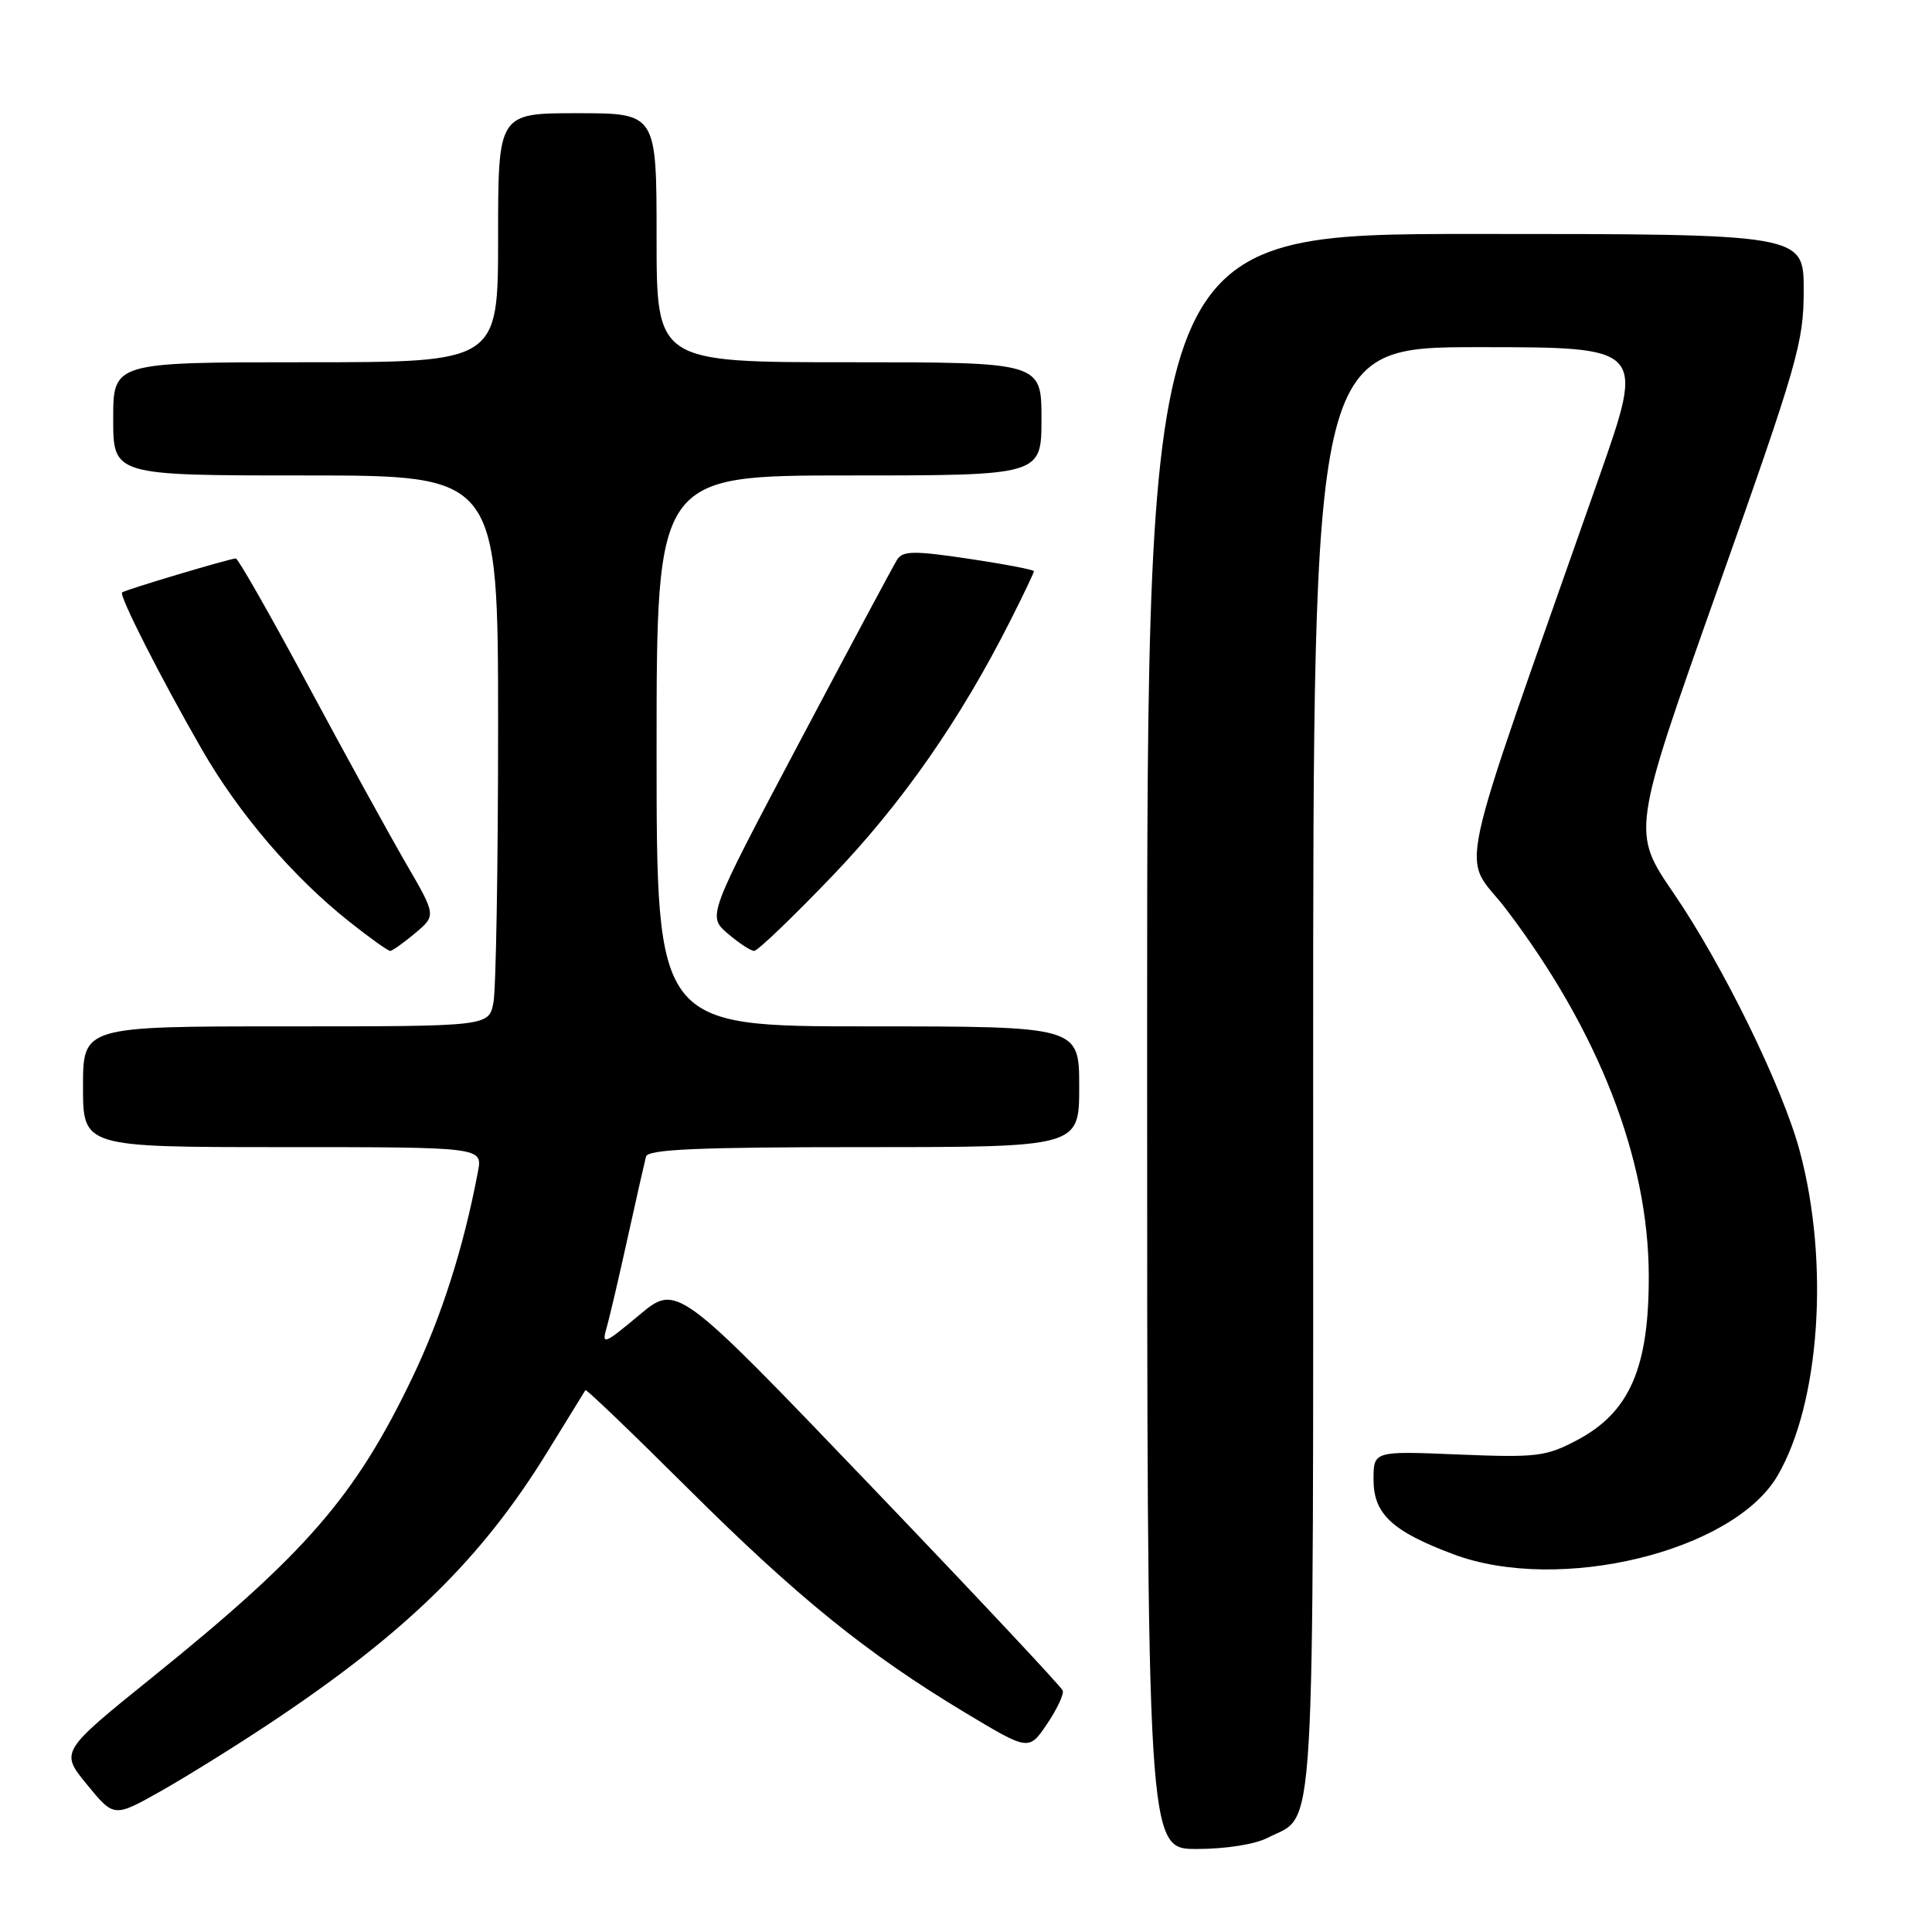 <?xml version="1.0" encoding="UTF-8" standalone="no"?>
<!DOCTYPE svg PUBLIC "-//W3C//DTD SVG 1.1//EN" "http://www.w3.org/Graphics/SVG/1.1/DTD/svg11.dtd" >
<svg xmlns="http://www.w3.org/2000/svg" xmlns:xlink="http://www.w3.org/1999/xlink" version="1.1" viewBox="0 0 256 256">
 <g >
 <path fill="currentColor"
d=" M 167.99 243.51 C 174.41 240.19 174.00 247.06 174.00 141.78 C 174.00 46.00 174.00 46.00 195.97 46.00 C 217.93 46.00 217.93 46.00 211.97 63.00 C 192.22 119.26 193.64 112.68 199.59 120.50 C 211.82 136.59 218.43 153.56 218.47 169.00 C 218.51 181.23 215.94 187.13 209.00 190.81 C 204.84 193.01 203.66 193.15 193.25 192.73 C 182.00 192.26 182.00 192.26 182.00 196.06 C 182.00 200.61 184.46 202.91 192.62 205.96 C 206.60 211.19 229.63 205.61 235.52 195.56 C 241.16 185.94 242.44 167.26 238.47 152.50 C 236.20 144.05 228.33 127.96 221.77 118.36 C 216.20 110.22 216.20 110.22 227.60 78.06 C 238.23 48.06 239.00 45.39 239.00 38.45 C 239.00 31.00 239.00 31.00 195.50 31.00 C 152.00 31.00 152.00 31.00 152.00 138.00 C 152.00 245.00 152.00 245.00 158.55 245.00 C 162.40 245.00 166.29 244.39 167.99 243.51 Z  M 35.72 228.37 C 53.79 216.36 63.85 206.52 72.58 192.30 C 75.22 188.01 77.46 184.36 77.57 184.20 C 77.68 184.03 83.78 189.88 91.13 197.20 C 105.66 211.66 114.88 219.12 127.91 226.95 C 136.32 232.00 136.32 232.00 138.73 228.45 C 140.05 226.50 140.99 224.50 140.82 224.01 C 140.64 223.51 129.07 211.17 115.10 196.59 C 89.69 170.07 89.69 170.07 84.67 174.28 C 80.09 178.11 79.70 178.27 80.36 175.99 C 80.76 174.62 82.02 169.22 83.17 164.00 C 84.32 158.78 85.42 153.94 85.60 153.25 C 85.86 152.29 92.49 152.00 114.47 152.00 C 143.00 152.00 143.00 152.00 143.00 144.00 C 143.00 136.00 143.00 136.00 115.00 136.00 C 87.00 136.00 87.00 136.00 87.00 99.50 C 87.00 63.00 87.00 63.00 112.50 63.00 C 138.00 63.00 138.00 63.00 138.00 55.50 C 138.00 48.00 138.00 48.00 112.50 48.00 C 87.00 48.00 87.00 48.00 87.00 31.50 C 87.00 15.00 87.00 15.00 76.50 15.00 C 66.00 15.00 66.00 15.00 66.00 31.50 C 66.00 48.00 66.00 48.00 40.50 48.00 C 15.00 48.00 15.00 48.00 15.00 55.50 C 15.00 63.00 15.00 63.00 40.50 63.00 C 66.00 63.00 66.00 63.00 66.00 96.38 C 66.00 114.73 65.72 131.16 65.38 132.88 C 64.75 136.00 64.75 136.00 37.88 136.00 C 11.00 136.00 11.00 136.00 11.00 144.00 C 11.00 152.00 11.00 152.00 37.48 152.00 C 63.95 152.00 63.95 152.00 63.33 155.25 C 61.42 165.37 58.48 174.55 54.56 182.70 C 47.04 198.34 40.50 205.86 20.23 222.21 C 7.96 232.11 7.96 232.11 11.53 236.47 C 15.10 240.83 15.10 240.83 21.30 237.34 C 24.71 235.41 31.20 231.38 35.72 228.37 Z  M 55.01 123.65 C 57.80 121.30 57.80 121.30 53.79 114.40 C 51.59 110.60 45.73 99.96 40.79 90.75 C 35.84 81.54 31.55 74.00 31.25 74.00 C 30.47 74.00 16.56 78.16 16.18 78.50 C 15.75 78.91 21.31 89.85 26.74 99.29 C 31.66 107.85 38.86 116.25 46.34 122.17 C 49.00 124.28 51.41 126.00 51.70 126.00 C 51.98 126.00 53.47 124.94 55.01 123.65 Z  M 110.25 116.11 C 119.52 106.45 127.26 95.35 133.89 82.21 C 135.60 78.83 137.00 75.89 137.00 75.69 C 137.00 75.49 133.12 74.75 128.38 74.04 C 121.15 72.96 119.63 72.98 118.89 74.13 C 118.41 74.88 112.56 85.82 105.88 98.44 C 93.74 121.38 93.74 121.38 96.42 123.69 C 97.90 124.96 99.48 126.00 99.93 126.00 C 100.39 126.00 105.03 121.55 110.25 116.11 Z "/>
</g>
</svg>